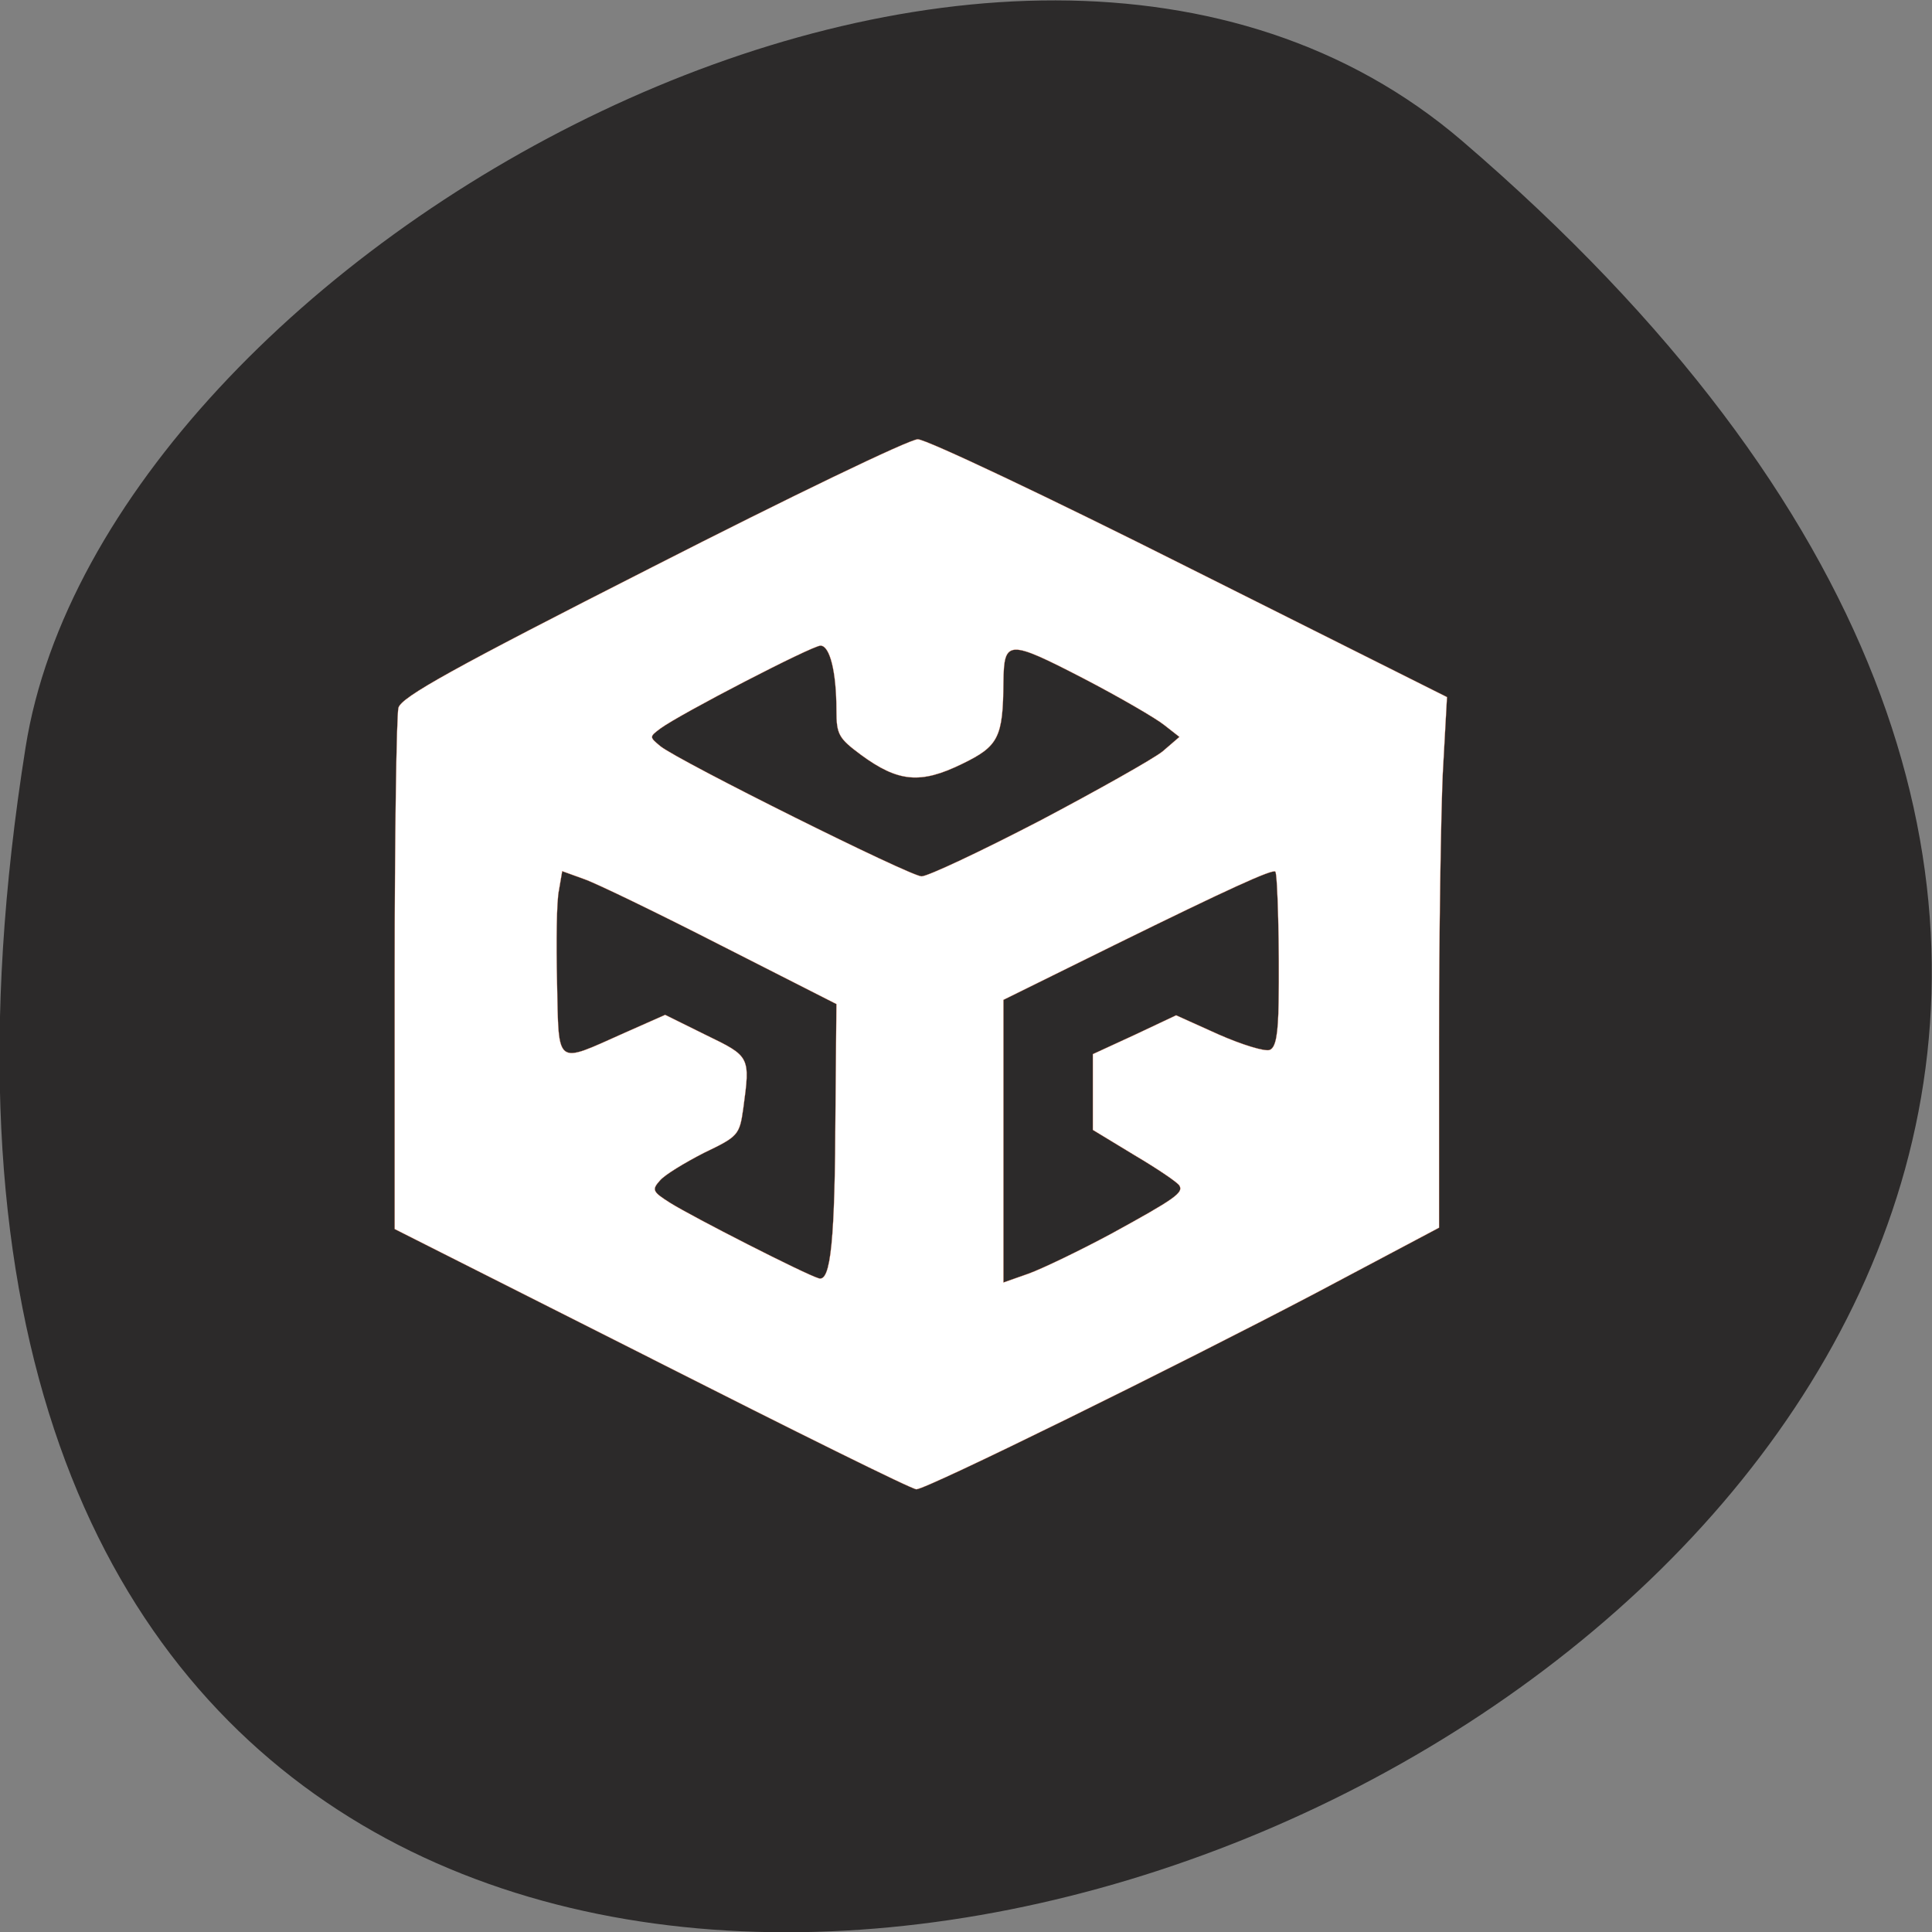 <svg xmlns="http://www.w3.org/2000/svg" viewBox="0 0 16 16"><rect x="0" y="0" width="16" height="16" fill="#808080" stroke="none"/><path d="m 12.11 1.168 c 14.09 12.09 -14.871 23.711 -11.898 5.02 c 0.652 -4.102 8.105 -8.273 11.898 -5.02" fill="#2c2a2a"/><path d="m 154.8 105.82 l -34.438 -17.375 v -33.875 c 0 -18.688 0.25 -34.75 0.5 -35.75 c 0.375 -1.438 7.25 -5.25 33.938 -18.813 c 18.375 -9.375 34.31 -17.06 35.438 -17.06 c 1.125 0 17.5 7.75 36.38 17.25 l 34.31 17.188 l -0.563 10.188 c -0.25 5.563 -0.5 21.5 -0.5 35.38 v 25.312 l -16.5 8.75 c -18.438 9.688 -51.938 26.19 -53.31 26.19 c -0.5 0.063 -16.375 -7.813 -35.25 -17.375 m 24.438 -33.438 l 0.125 -14 l -15.375 -7.813 c -8.438 -4.313 -16.688 -8.313 -18.313 -8.875 l -2.938 -1.063 l -0.438 2.563 c -0.313 1.438 -0.375 7 -0.25 12.313 c 0.25 11.312 -0.313 10.875 8.938 6.75 l 5.5 -2.438 l 5.438 2.688 c 5.938 2.875 5.938 2.875 5 9.812 c -0.5 3.563 -0.688 3.75 -5.25 5.938 c -2.563 1.313 -5.25 2.938 -5.875 3.688 c -1.125 1.25 -1 1.5 1.375 3 c 3 1.875 17.938 9.5 19.813 10.06 c 1.625 0.563 2.188 -5 2.25 -22.625 m 36.813 16.688 c 8.563 -4.688 9.688 -5.5 9.125 -6.438 c -0.25 -0.438 -2.938 -2.25 -6 -4.063 l -5.563 -3.375 v -10.125 l 5.563 -2.562 l 5.563 -2.625 l 5.688 2.563 c 3.125 1.375 6.188 2.312 6.813 2.062 c 0.813 -0.313 1.125 -2.062 1.188 -6.312 c 0.125 -6.938 -0.125 -17.188 -0.438 -17.5 c -0.375 -0.375 -6.375 2.375 -21.375 9.75 l -14.938 7.375 v 37.75 l 3.375 -1.188 c 1.875 -0.688 6.813 -3.063 11 -5.313 m -9.625 -55.12 c 7.813 -4.125 15.25 -8.313 16.5 -9.313 l 2.25 -1.938 l -2 -1.563 c -1.063 -0.875 -6 -3.75 -10.938 -6.312 c -9.938 -5.125 -10.5 -5.125 -10.563 0.563 c -0.063 7.375 -0.625 8.562 -5.563 10.937 c -5.5 2.688 -8.5 2.438 -13.5 -1.25 c -2.938 -2.188 -3.25 -2.688 -3.25 -5.938 c 0 -5.125 -0.875 -8.625 -2.125 -8.625 c -1.125 0 -18.75 9.125 -21.375 11.06 c -1.5 1.125 -1.5 1.125 0 2.375 c 2.625 2.063 33.375 17.375 34.875 17.375 c 0.813 0 7.875 -3.313 15.688 -7.375" transform="matrix(0.062 0 0 0.062 -4.194 4.695)" fill="#fff" stroke="#ff7f4f" stroke-width="0.028"/></svg>